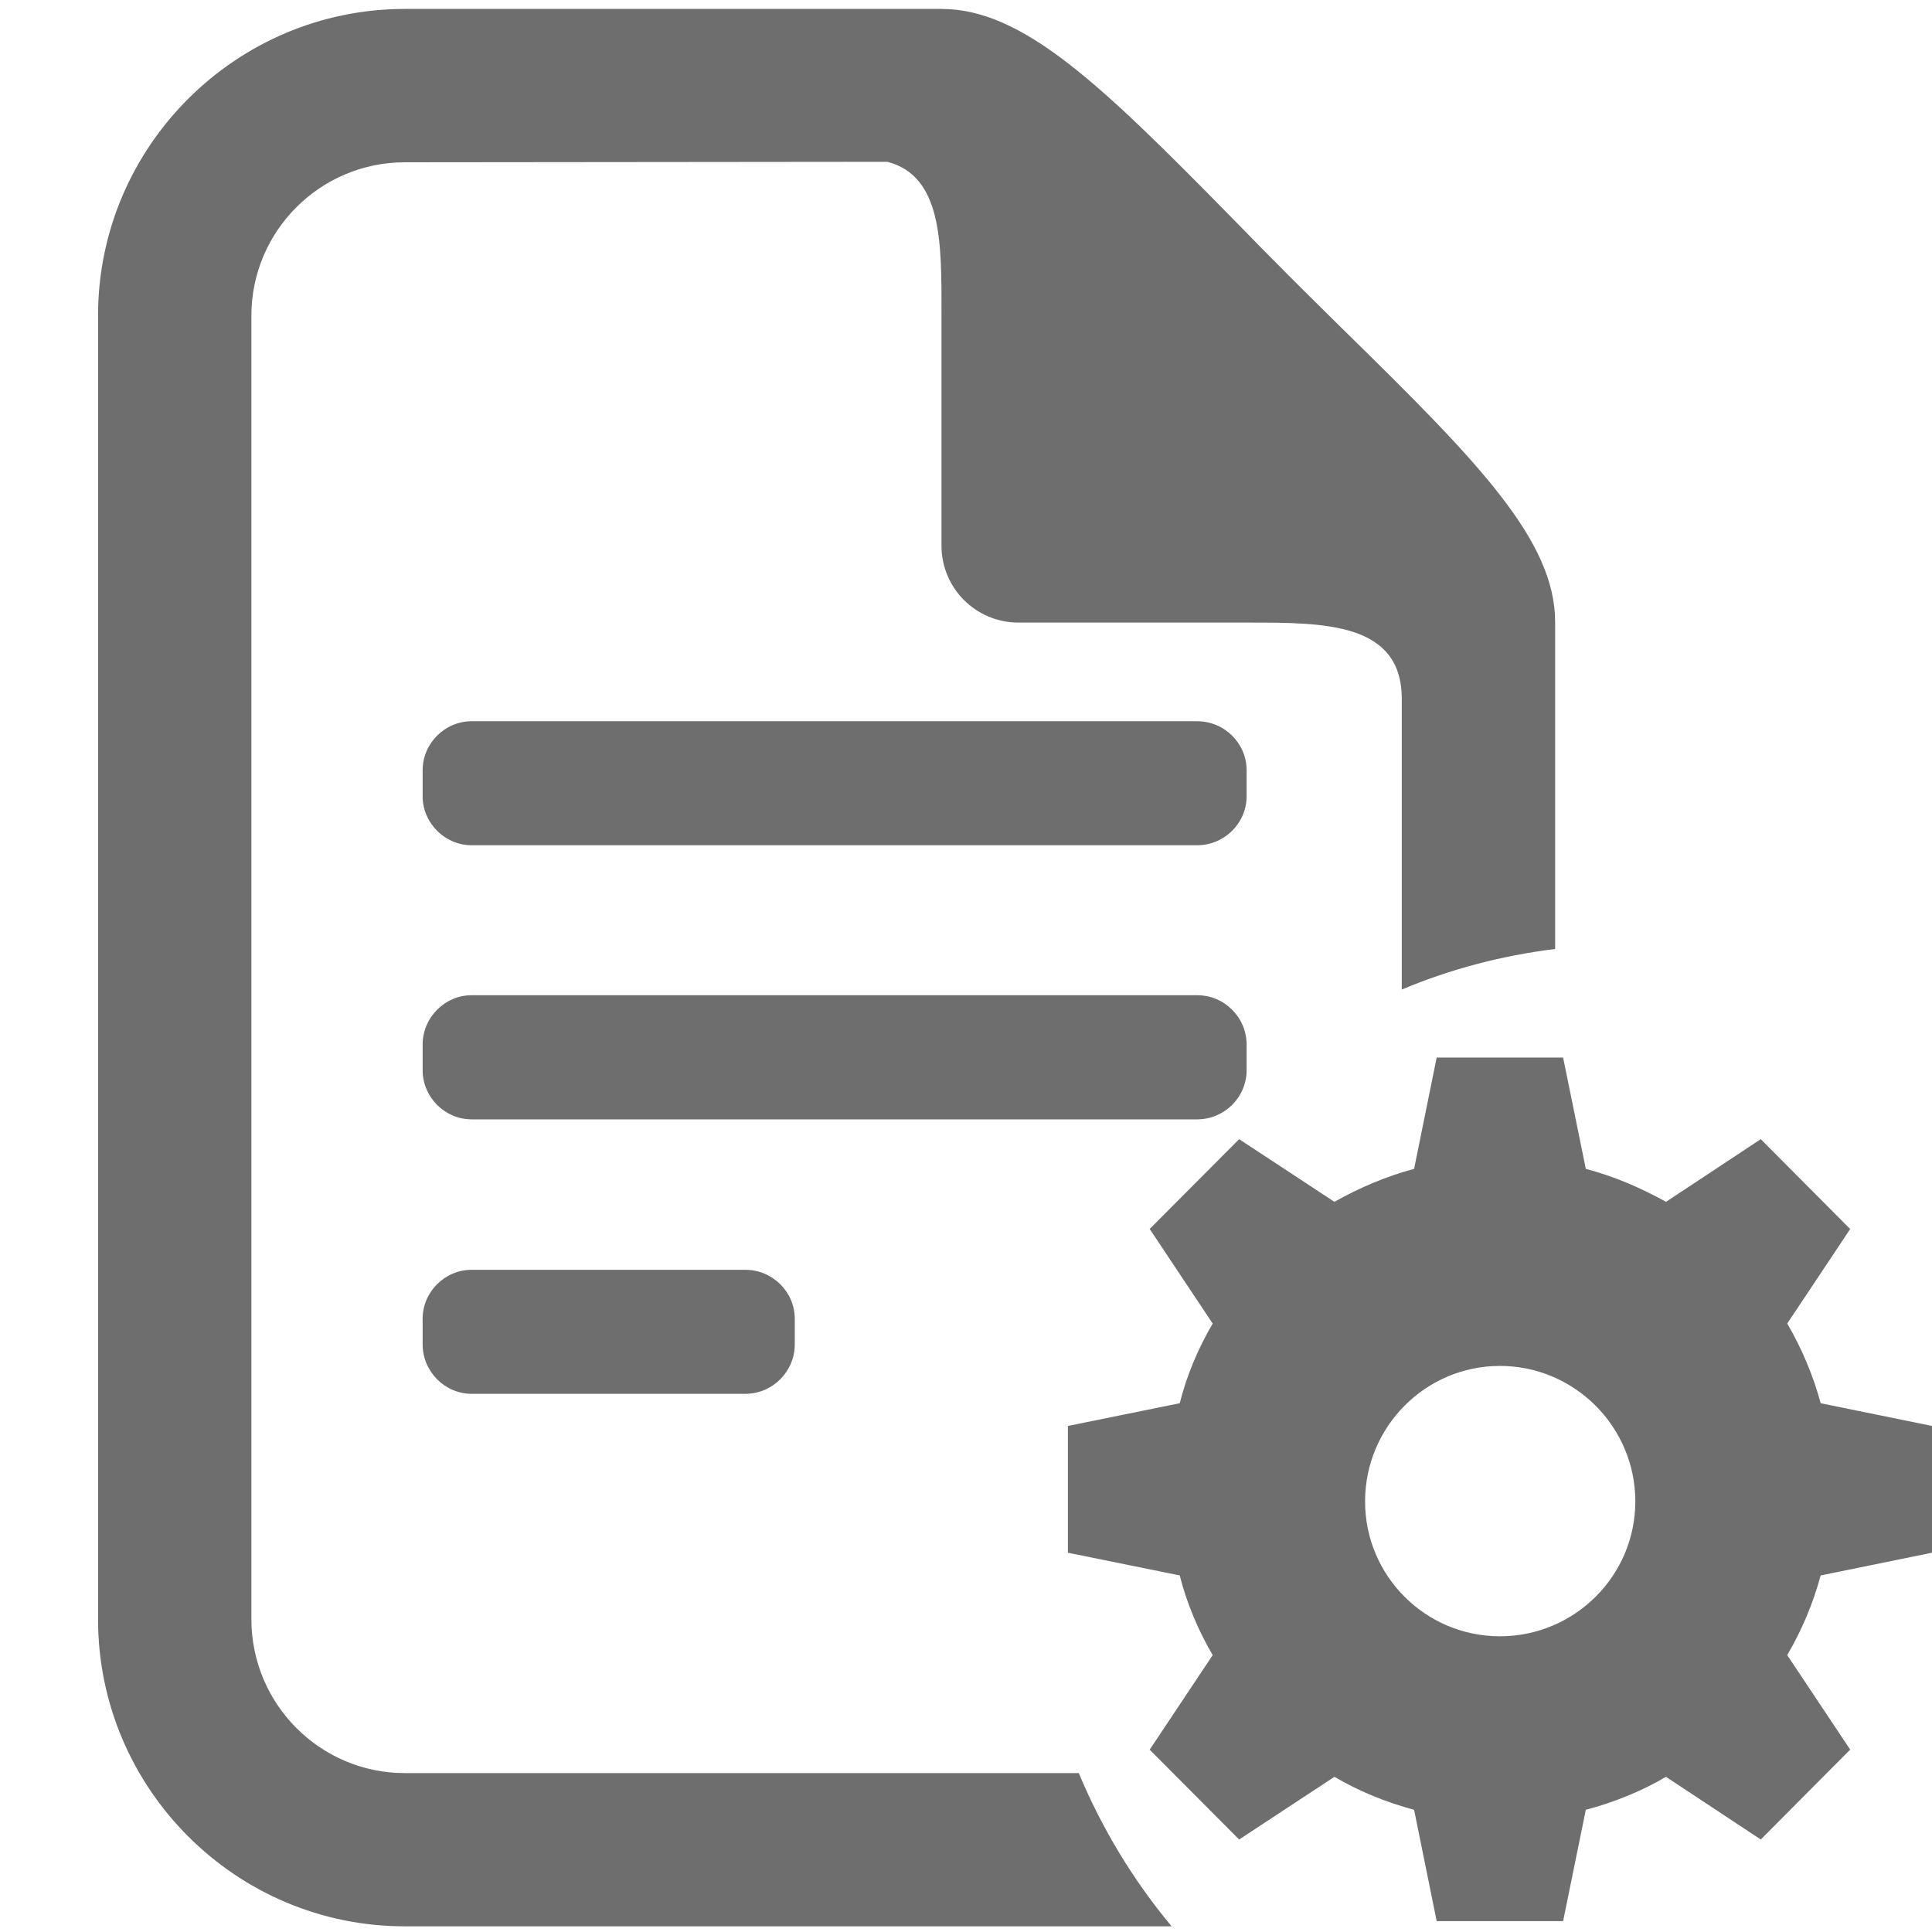 <?xml version="1.0" encoding="UTF-8"?>
<svg xmlns="http://www.w3.org/2000/svg" xmlns:xlink="http://www.w3.org/1999/xlink" width="16" height="16" viewBox="0 0 16 16" version="1.1">
<g id="surface1">
<path style=" stroke:none;fill-rule:nonzero;fill:#6E6E6E;fill-opacity:1;" d="M 3.352 14.684 C 2.652 14.684 2.082 14.113 2.082 13.41 L 2.082 2.613 C 2.082 1.914 2.652 1.344 3.352 1.344 L 7.348 1.34 C 7.805 1.457 7.797 2.02 7.797 2.586 L 7.797 4.52 C 7.797 4.871 8.082 5.156 8.434 5.156 L 10.34 5.156 C 10.973 5.156 11.609 5.156 11.609 5.789 L 11.609 8.195 C 12.008 8.027 12.434 7.914 12.879 7.859 L 12.879 5.152 C 12.879 4.48 12.25 3.832 11.141 2.746 C 10.988 2.594 10.828 2.438 10.672 2.281 C 10.516 2.125 10.359 1.965 10.207 1.809 C 9.121 0.703 8.473 0.074 7.797 0.074 L 3.352 0.074 C 1.953 0.074 0.812 1.215 0.812 2.613 L 0.812 13.41 C 0.812 14.812 1.953 15.953 3.352 15.953 L 9.703 15.953 C 9.383 15.57 9.125 15.141 8.934 14.684 Z M 10.324 6.379 C 10.324 6.156 10.141 5.973 9.914 5.973 L 3.906 5.973 C 3.684 5.973 3.5 6.156 3.5 6.379 L 3.5 6.594 C 3.5 6.816 3.684 7 3.906 7 L 9.914 7 C 10.141 7 10.324 6.816 10.324 6.594 Z M 10.324 8.863 L 10.324 8.652 C 10.324 8.426 10.141 8.242 9.914 8.242 L 3.906 8.242 C 3.684 8.242 3.5 8.426 3.5 8.652 L 3.5 8.863 C 3.5 9.086 3.684 9.27 3.906 9.27 L 9.914 9.27 C 10.141 9.27 10.324 9.086 10.324 8.863 Z M 3.906 10.516 C 3.684 10.516 3.5 10.699 3.5 10.922 L 3.5 11.133 C 3.5 11.359 3.684 11.543 3.906 11.543 L 6.172 11.543 C 6.398 11.543 6.582 11.359 6.582 11.133 L 6.582 10.922 C 6.582 10.699 6.398 10.516 6.172 10.516 Z M 15.078 11.621 C 15.016 11.391 14.922 11.168 14.801 10.961 L 15.324 10.176 L 15.32 10.176 L 14.582 9.434 L 13.797 9.953 C 13.586 9.836 13.367 9.742 13.133 9.68 L 12.945 8.758 L 11.898 8.758 L 11.711 9.68 C 11.48 9.742 11.258 9.836 11.051 9.953 L 10.262 9.434 L 9.523 10.176 L 9.52 10.176 L 10.043 10.961 C 9.922 11.168 9.828 11.391 9.77 11.621 L 8.844 11.809 L 8.844 12.859 L 9.77 13.047 C 9.828 13.277 9.922 13.5 10.043 13.707 L 9.52 14.492 L 9.523 14.492 L 10.262 15.234 L 11.051 14.715 C 11.258 14.836 11.48 14.926 11.711 14.988 L 11.898 15.91 L 12.945 15.91 L 13.133 14.988 C 13.367 14.926 13.59 14.836 13.797 14.715 L 14.582 15.234 L 15.32 14.492 L 15.324 14.492 L 14.801 13.707 C 14.922 13.5 15.016 13.277 15.078 13.047 L 16 12.859 L 16 11.809 Z M 12.422 13.551 C 11.805 13.551 11.305 13.051 11.305 12.434 C 11.305 11.816 11.805 11.312 12.422 11.312 C 13.039 11.312 13.543 11.816 13.543 12.434 C 13.543 13.051 13.039 13.551 12.422 13.551 Z M 12.422 13.551 "/>
</g>
</svg>
